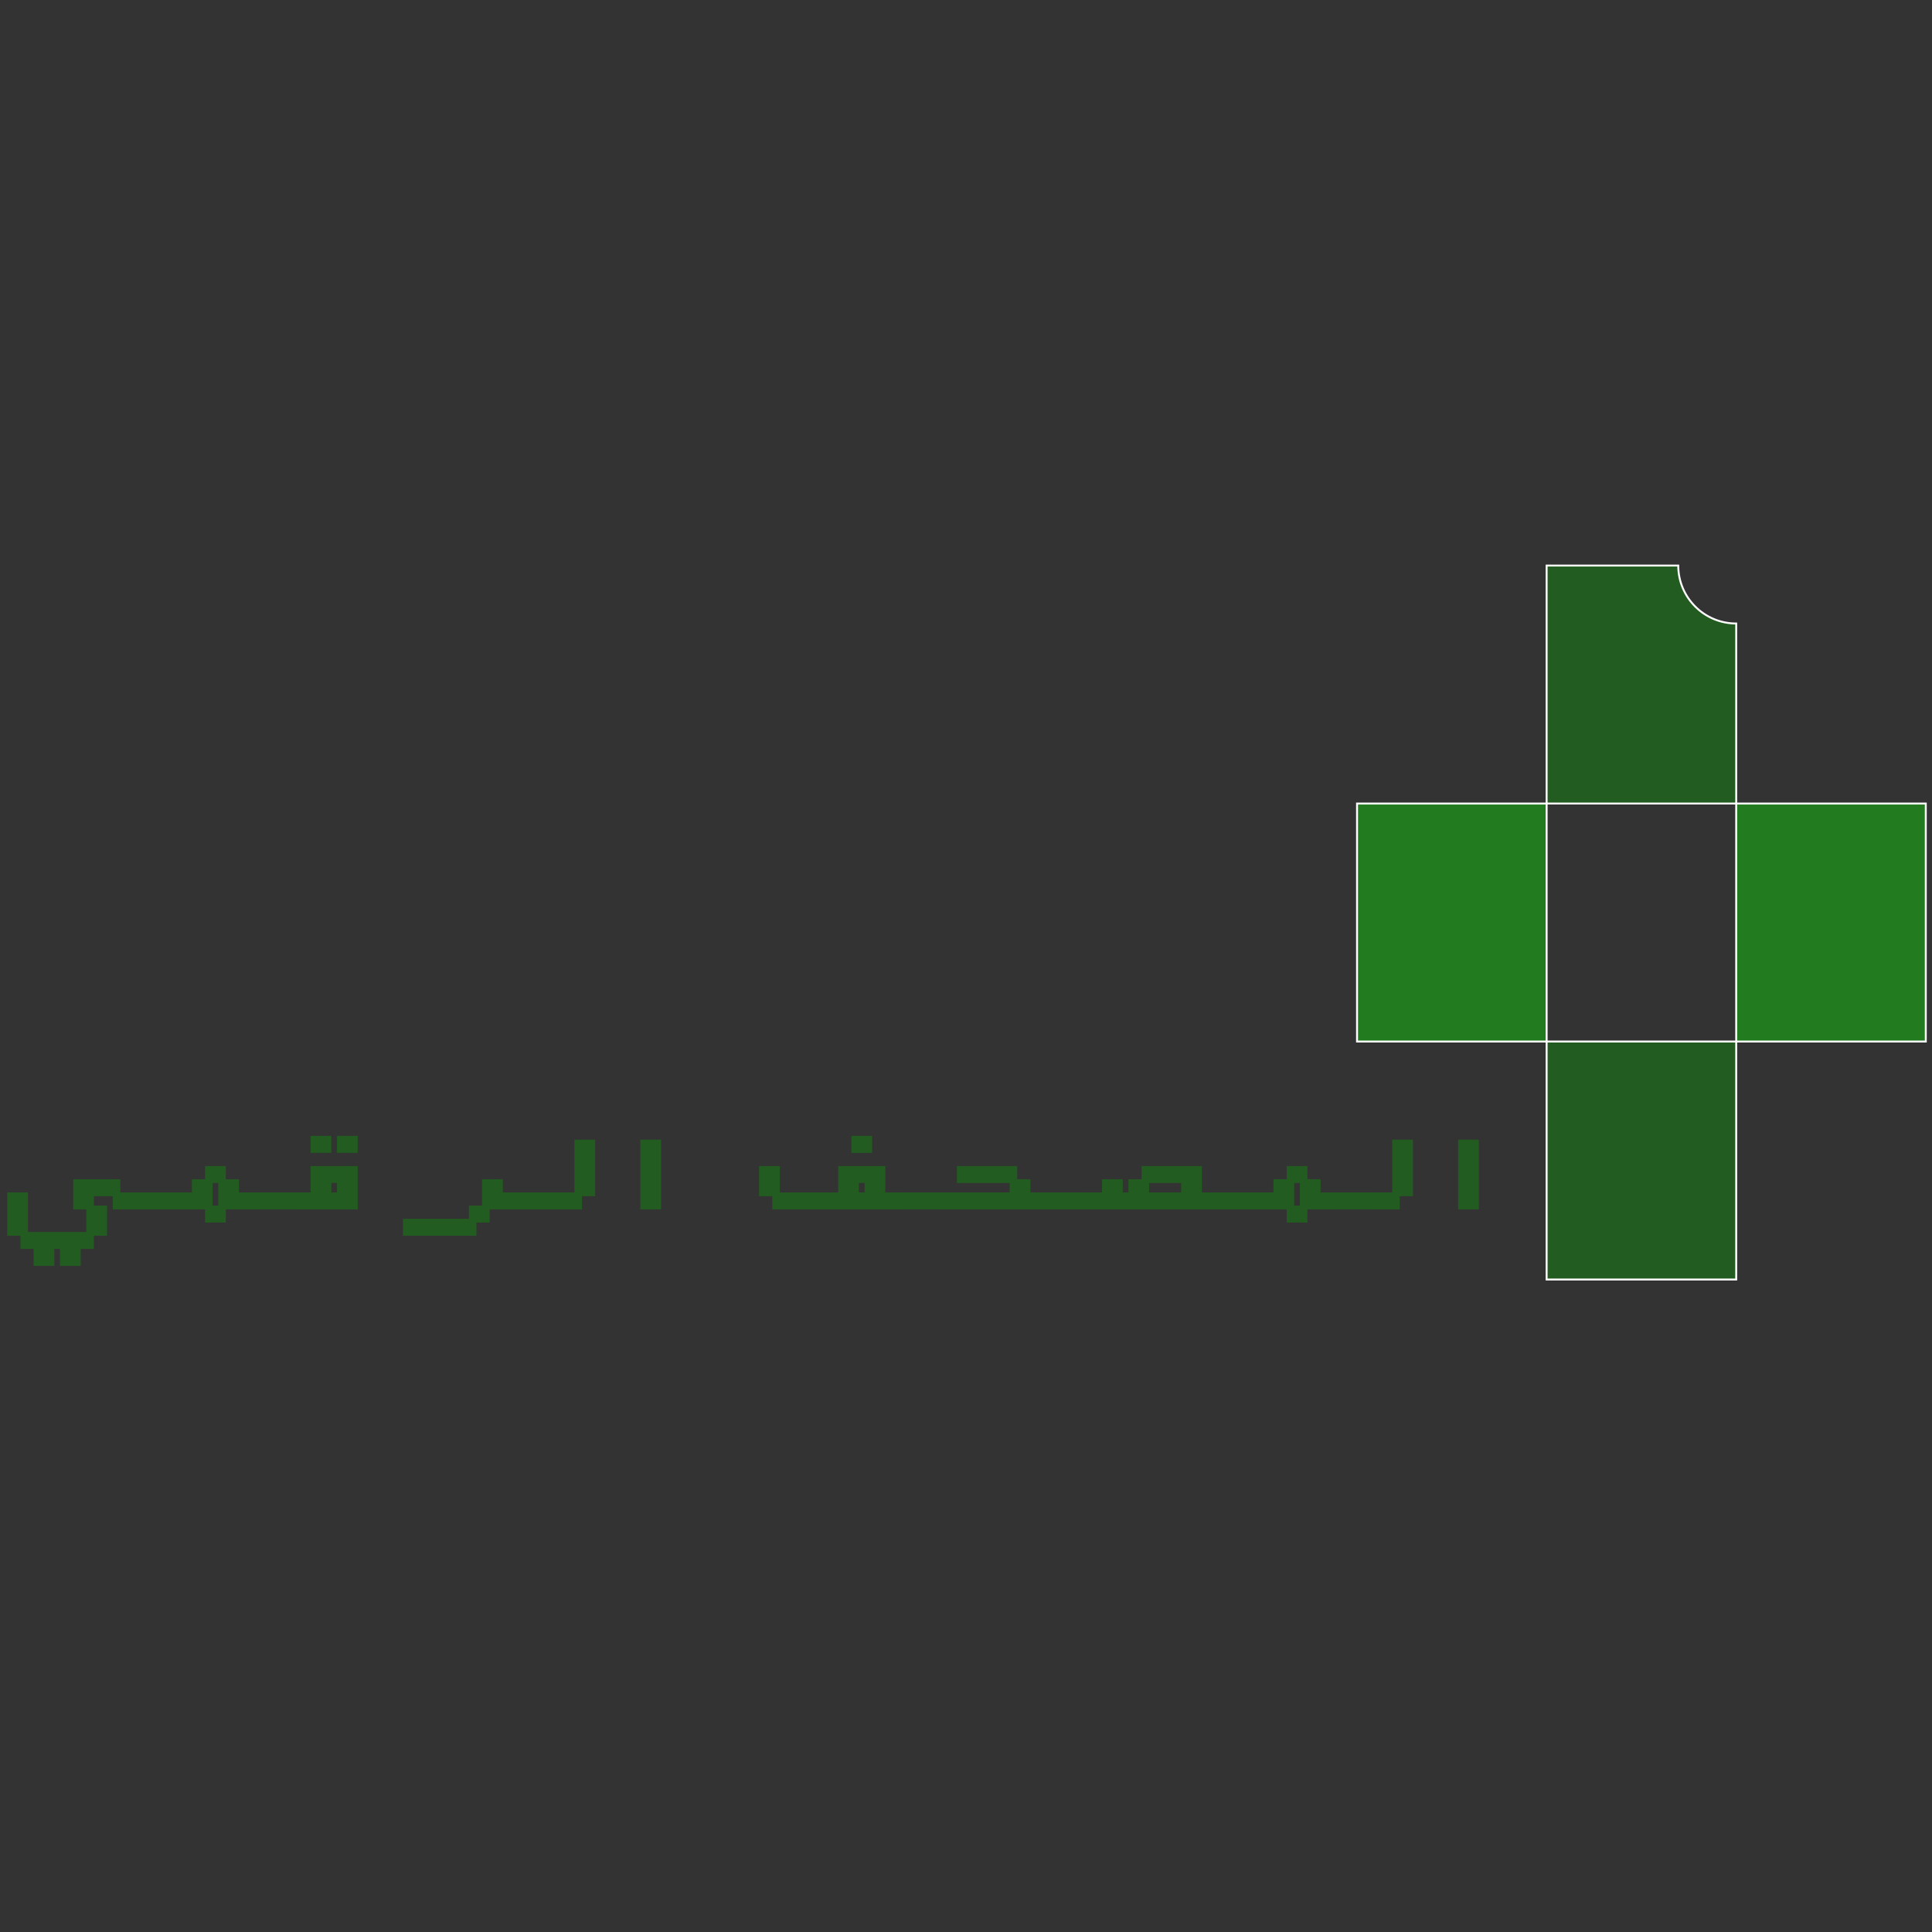 <?xml version="1.0" encoding="iso-8859-1"?>
<!-- Generator: Adobe Illustrator 25.0.1, SVG Export Plug-In . SVG Version: 6.00 Build 0)  -->
<svg version="1.1" id="Layer_1" xmlns="http://www.w3.org/2000/svg" xmlns:xlink="http://www.w3.org/1999/xlink" x="0px" y="0px"
	 viewBox="0 0 1000 1000" style="enable-background:new 0 0 1000 1000;" xml:space="preserve">
<rect x="0" y="0" width="1000" height="1000" fill="#333333" stroke="none"/>
<g>
	<path style="fill:#235C20;stroke:#FFFFFF;stroke-miterlimit:10;" d="M898.657,415.913H800.53v-123.18h68.126
		c0,16.569,13.431,30,30,30V415.913z"/>
	<rect x="702.404" y="415.913" style="fill:#237B20;stroke:#FFFFFF;stroke-miterlimit:10;" width="98.126" height="123.18"/>
	<rect x="898.657" y="415.913" style="fill:#237B20;stroke:#FFFFFF;stroke-miterlimit:10;" width="98.126" height="123.18"/>
	<rect x="800.53" y="539.093" style="fill:#235C20;stroke:#FFFFFF;stroke-miterlimit:10;" width="98.126" height="123.18"/>
</g>
<g>
	<path style="fill:#235C20;" d="M89.568,617.193v8.778h-31.21v-6.827h-9.753v4.876h6.827v15.606h-6.827v6.826h-6.827v8.778H31.05
		v-8.778h-2.926v8.778H17.395v-8.778h-6.827v-6.826H3.741v-22.433h10.728v20.482h30.235v-11.704h-6.827v-15.606h24.383v6.827H89.568
		z"/>
	<path style="fill:#235C20;" d="M151.012,617.193v8.778h-34.136v6.827h-10.728v-6.827H72.011v-8.778H99.32v-6.827h6.827v-6.827
		h10.728v6.827h6.827v6.827H151.012z M110.049,612.316v11.704h2.926v-11.704H110.049z"/>
	<path style="fill:#235C20;" d="M185.148,625.971h-51.692v-8.778h27.309v-13.654h24.383V625.971z M171.493,587.933v8.778h-10.728
		v-8.778H171.493z M174.419,617.193v-4.876h-2.926v4.876H174.419z M185.148,587.933v8.778h-10.728v-8.778H185.148z"/>
	<path style="fill:#235C20;" d="M287.556,617.193v8.778H253.42v6.827h-6.827v6.827h-38.038v-8.778h34.136v-6.827h6.827v-13.655
		h10.729v6.827H287.556z"/>
	<path style="fill:#235C20;" d="M308.037,619.144h-6.827v6.827h-31.21v-8.778h27.309v-27.308h10.728V619.144z"/>
	<path style="fill:#235C20;" d="M342.173,589.884v36.087h-10.728v-36.087H342.173z"/>
	<path style="fill:#235C20;" d="M485.543,617.193v8.778h-85.828v-6.827h-6.827v-15.605h10.728v13.654h30.235v-13.654h24.383v13.654
		H485.543z M451.406,587.933v8.778h-10.728v-8.778H451.406z M447.505,612.316h-2.926v4.876h2.926V612.316z"/>
	<path style="fill:#235C20;" d="M560.642,625.971h-92.655v-8.778h54.618v-4.876h-27.308v-8.777h31.21v6.827h6.827v6.827h27.308
		V625.971z"/>
	<path style="fill:#235C20;" d="M649.395,617.193v8.778h-106.31v-8.778h27.309v-6.827h10.728v6.827h2.926v-6.827h6.827v-6.827
		h31.209v13.654H649.395z M611.358,612.316h-16.58v4.876h16.58V612.316z"/>
	<path style="fill:#235C20;" d="M710.839,617.193v8.778h-34.136v6.827h-10.728v-6.827h-34.137v-8.778h27.309v-6.827h6.827v-6.827
		h10.728v6.827h6.827v6.827H710.839z M669.875,612.316v11.704h2.926v-11.704H669.875z"/>
	<path style="fill:#235C20;" d="M731.32,619.144h-6.828v6.827h-31.21v-8.778h27.308v-27.308h10.73V619.144z"/>
	<path style="fill:#235C20;" d="M765.455,589.884v36.087h-10.728v-36.087H765.455z"/>
</g>
</svg>
